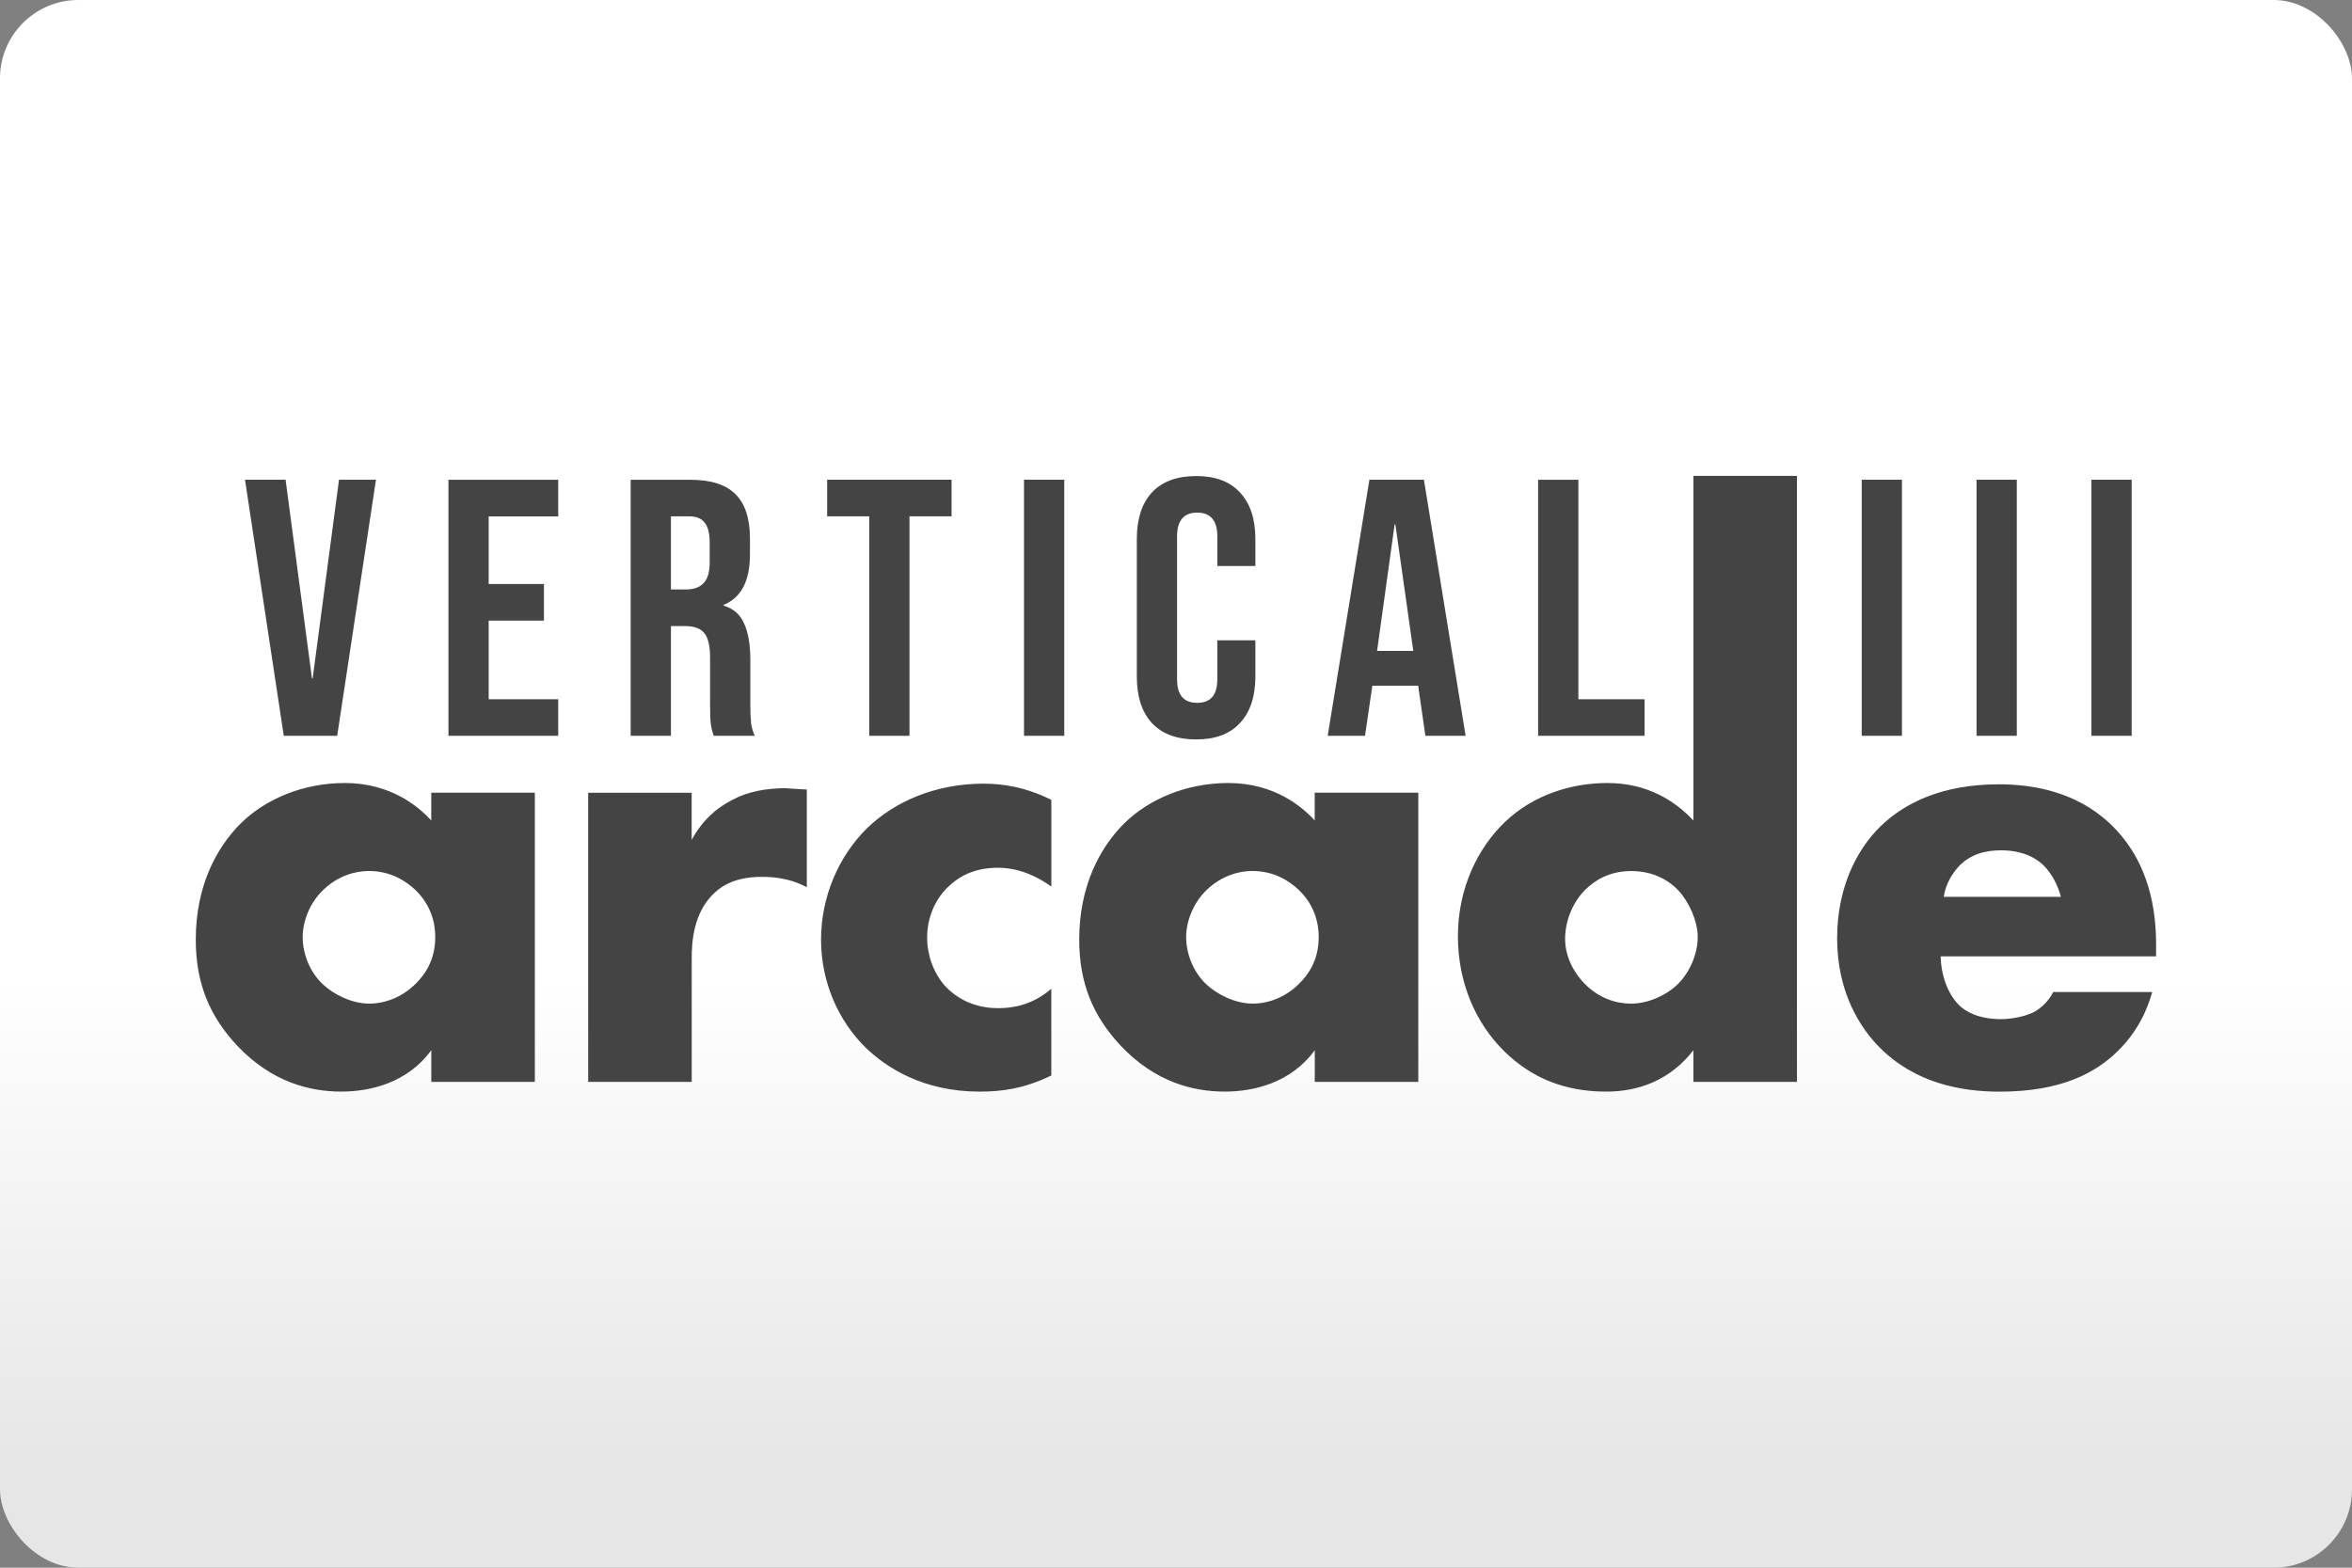 <svg version="1.1" viewBox="0 0 480 320" xml:space="preserve" xmlns="http://www.w3.org/2000/svg"><rect x="0" y="0" width="480" height="320" fill="#808080" stroke="none"/><defs><linearGradient id="a" x2="0" y1="200" y2="300" gradientUnits="userSpaceOnUse"><stop stop-color="#fff" offset="0"/><stop stop-color="#e6e6e6" offset="1"/></linearGradient></defs><rect width="480" height="320" ry="16" fill="url(#a)"/><path d="m345.6 97.17-0.006 0.008h0.006v-0.008zm0 0.008v70.31c-3.833-4.095-9.513-7.66-17.57-7.66-7.261 0-15.05 2.377-20.86 7.92-5.407 5.147-9.637 13.34-9.637 23.37 0 9.377 3.561 17.69 9.5 23.51 5.553 5.418 12.28 8.189 20.73 8.189 4.094 0 11.89-0.793 17.83-8.451v6.471h21.13v-123.7h-21.12zm-101.5 0c-3.932 0-6.943 1.121-9.033 3.361-2.041 2.24-3.062 5.401-3.062 9.482v28.07c0 4.082 1.022 7.242 3.062 9.482 2.091 2.24 5.101 3.361 9.033 3.361 3.932 0 6.92-1.121 8.961-3.361 2.091-2.24 3.137-5.401 3.137-9.482v-7.393h-7.766v7.99c0 3.186-1.37 4.779-4.107 4.779s-4.107-1.594-4.107-4.779v-29.2c0-3.236 1.37-4.854 4.107-4.854s4.107 1.618 4.107 4.854v6.049h7.766v-5.525c0-4.082-1.046-7.242-3.137-9.482-2.041-2.24-5.028-3.361-8.961-3.361zm-194.1 0.748 7.914 52.27h10.9l7.914-52.27h-7.541l-5.377 40.54h-0.148l-5.377-40.54h-8.287zm41.52 0v52.27h22.4v-7.467h-14.19v-16.05h11.28v-7.467h-11.28v-13.81h14.19v-7.467h-22.4zm37.19 0v52.27h8.215v-22.4h2.836c1.892 0 3.212 0.474 3.959 1.42 0.796 0.946 1.193 2.613 1.193 5.002v9.559c0 1.941 0.051 3.285 0.15 4.031 0.1 0.747 0.297 1.542 0.596 2.389h8.363c-0.398-0.896-0.646-1.792-0.746-2.688-0.1-0.946-0.15-2.165-0.15-3.658v-9.184c0-3.086-0.421-5.551-1.268-7.393-0.796-1.842-2.191-3.061-4.182-3.658v-0.15c3.584-1.444 5.375-4.877 5.375-10.3v-3.211c0-4.082-0.971-7.094-2.912-9.035-1.941-1.991-5.027-2.986-9.258-2.986h-12.17zm40.1 0v7.467h8.586v44.8h8.213v-44.8h8.588v-7.467h-25.39zm40.17 0v52.27h8.213v-52.27h-8.213zm70.49 0-8.512 52.27h7.615l1.494-10.23h9.334v-0.15l1.492 10.38h8.215l-8.514-52.27h-11.12zm34.43 0v52.27h21.73v-7.467h-13.51v-44.8h-8.213zm66.04 0v52.27h8.213v-52.27h-8.213zm23.44 0v52.27h8.213v-52.27h-8.213zm23.44 0v52.27h8.213v-52.27h-8.213zm-289.9 7.467h3.732c1.444 0 2.49 0.423 3.137 1.27 0.697 0.846 1.045 2.214 1.045 4.105v4.033c0 1.991-0.423 3.41-1.27 4.256-0.796 0.846-2.016 1.27-3.658 1.27h-2.986v-14.93zm147.7 1.643h0.148l3.66 25.83h-7.393l3.584-25.83zm-214.3 52.79-0.012 0.006c-8.449 0-16.23 3.294-21.25 8.316-4.75 4.762-9.105 12.54-9.105 23.64 0 8.846 2.77 15.58 8.447 21.65 7.126 7.533 14.92 9.377 21.26 9.377 5.813 0 13.47-1.72 18.36-8.451v6.471h21.13v-59.03h-21.14v5.68c-2.511-2.772-8.191-7.66-17.69-7.66zm180.3 0-0.004 0.006c-8.449 0-16.23 3.294-21.26 8.316-4.75 4.762-9.107 12.54-9.107 23.64 0 8.846 2.774 15.58 8.451 21.65 7.126 7.533 14.92 9.377 21.26 9.377 5.813 0 13.47-1.72 18.36-8.451v6.471h21.13v-59.03h-21.14v5.68c-2.511-2.772-8.187-7.66-17.69-7.66zm-49.79 0.131c-10.03 0-18.22 3.7-23.77 8.982-5.938 5.814-9.5 14.14-9.5 22.85s3.561 16.63 9.104 22.05c4.229 4.095 11.75 8.982 23.25 8.982 4.354 0 8.981-0.531 14.66-3.303h-0.021v-17.69c-3.823 3.303-7.791 3.961-10.82 3.961-5.407 0-8.845-2.377-10.83-4.492-2.511-2.782-3.697-6.603-3.697-9.906 0-3.438 1.186-7.265 4.092-10.17 2.115-2.115 5.283-4.094 10.3-4.094 4.49 0 8.189 1.854 10.96 3.834v-17.69c-5.282-2.647-10.04-3.305-13.73-3.305l0.002-0.008zm207.1 0.137c-11.62 0-19.28 3.835-24.16 8.586-5.146 5.022-8.846 12.94-8.846 22.85 0 11.22 4.875 18.48 8.709 22.32 7.261 7.262 16.64 8.98 24.43 8.98 12.82 0 19.68-3.959 24.04-8.189 4.354-4.23 6.2-8.843 7.127-12.15h-20.2c-0.927 1.844-2.375 3.167-3.697 3.959-2.636 1.448-6.334 1.584-6.865 1.584-4.75 0-7.388-1.583-8.711-2.906-2.511-2.511-3.697-6.743-3.697-9.91h43.96v-2.24c0-6.606-1.061-16.91-9.375-24.83-7.001-6.606-15.85-8.055-22.71-8.055zm-247.5 0.791c-3.958 0-7.793 0.658-10.96 2.377-3.168 1.584-6.198 4.23-8.312 8.189v-9.639h-21.12v59.03h21.13v-25.22c0-3.167 0.26-9.379 4.75-13.47 3.032-2.772 6.867-3.168 9.639-3.168 5.146 0 8.052 1.584 9.104 2.115v-19.94c-2.782-0.125-3.698-0.262-4.229-0.262v-0.014zm248 12.68h0.002c2.105 0 5.937 0.395 8.709 3.166 1.594 1.584 2.906 4.096 3.438 6.336h-23.9c0.396-2.636 1.718-4.752 3.166-6.336 2.251-2.24 5.023-3.166 8.586-3.166zm-333.2 4.221c4.479 0 7.522 1.99 9.502 3.834 3.302 3.167 4.094 6.867 4.094 9.639 0 4.751-2.114 7.658-3.957 9.502-2.636 2.647-6.066 4.096-9.504 4.096-3.562 0-7.26-1.844-9.5-3.959-2.647-2.511-4.094-6.2-4.094-9.639 0-3.032 1.323-6.867 4.229-9.639 3.032-2.907 6.605-3.834 9.23-3.834zm180.3 0c4.479 0 7.52 1.99 9.5 3.834 3.302 3.167 4.096 6.867 4.096 9.639 0 4.751-2.116 7.658-3.959 9.502-2.636 2.647-6.064 4.096-9.502 4.096-3.562 0-7.262-1.844-9.502-3.959-2.647-2.511-4.092-6.2-4.092-9.639 0-3.032 1.323-6.867 4.229-9.639 3.042-2.907 6.605-3.834 9.23-3.834zm77.35 0.012c3.958 0 7.263 1.448 9.639 3.959 2.115 2.24 3.957 6.199 3.957 9.502 0 3.563-1.718 7.521-4.488 10.03-2.251 1.98-5.679 3.564-9.107 3.574-3.042 0-6.468-1.052-9.375-3.959-2.772-2.772-4.094-6.21-4.094-9.242 0-3.959 1.719-7.657 4.094-10.03 1.855-1.855 4.884-3.834 9.375-3.834z" fill="#444"/></svg>
